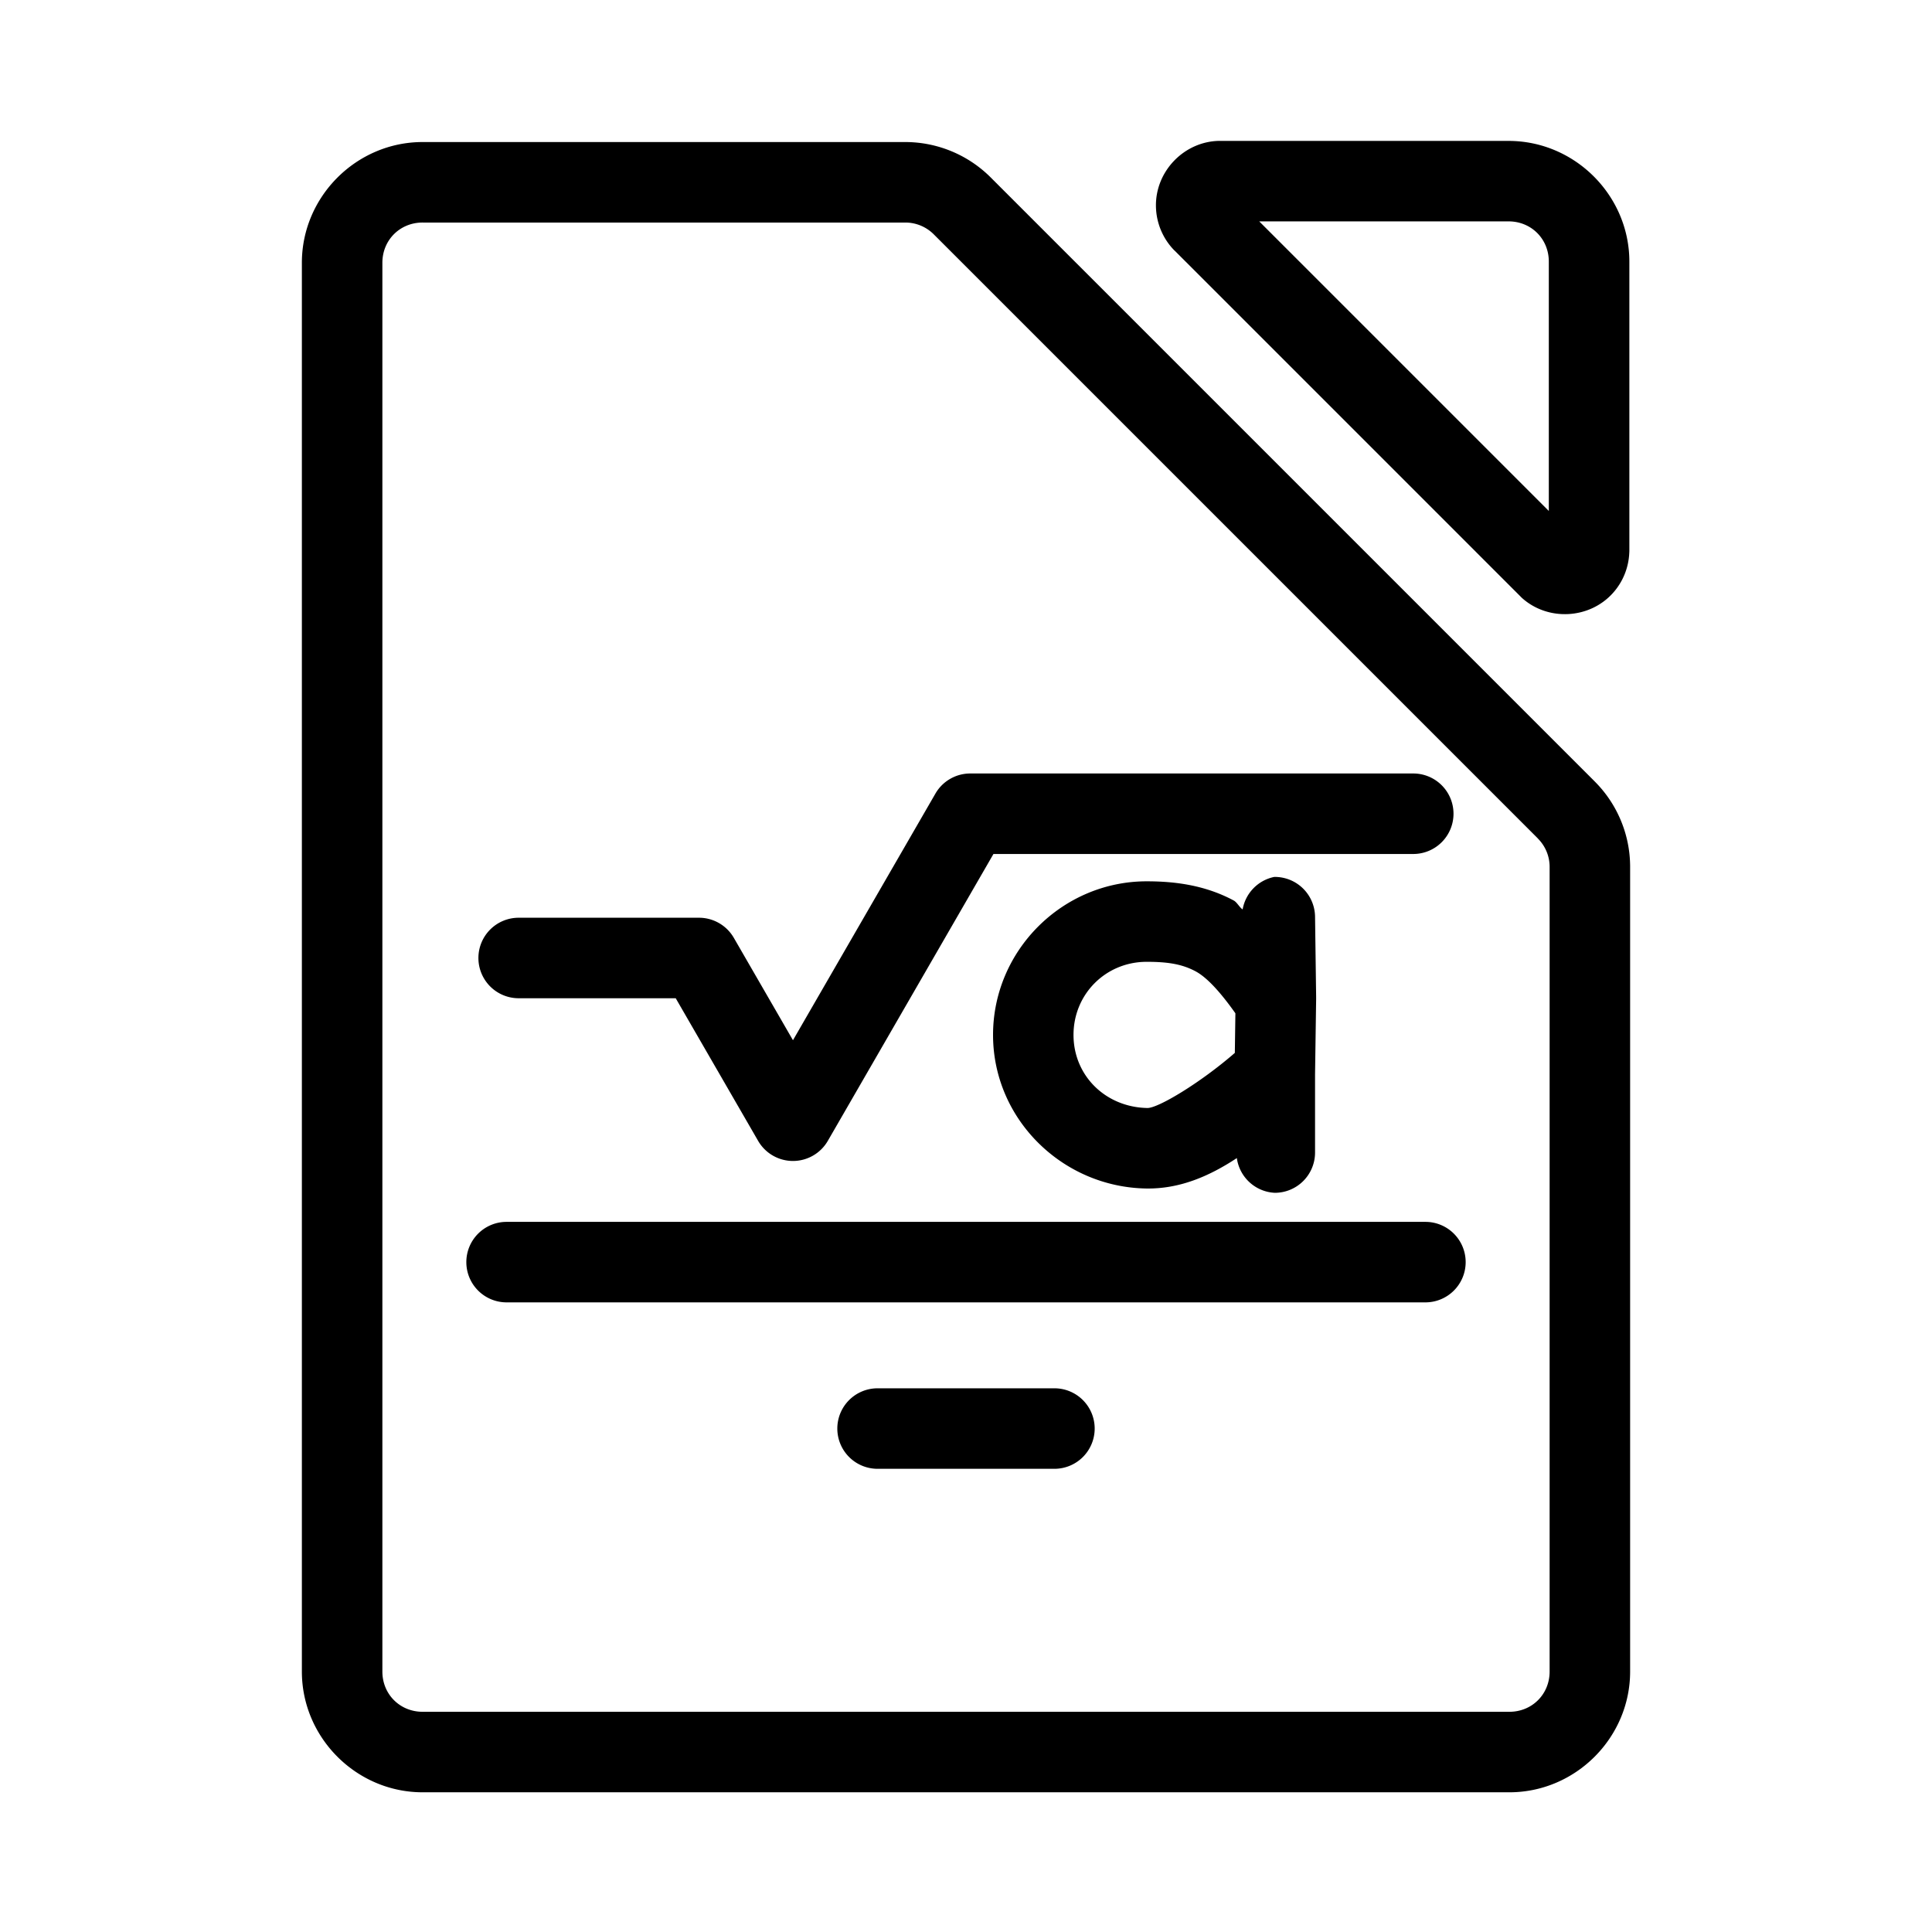 <?xml version="1.0" encoding="UTF-8"?>
<svg id="a" version="1.1" viewBox="0 0 48 48" xmlns="http://www.w3.org/2000/svg">
 <defs id="defs1">
  <style id="style1">.b{fill:none;stroke:#000;stroke-width:2px;stroke-linecap:round;stroke-linejoin:round;}</style>
 </defs>
 <path id="path1" d="m10.5 3.529c-1.645 0-3 1.355-3 3v35c0 1.645 1.355 3 3 3h27c1.645 0 3-1.355 3-3v-20a1 1 0 0 0 0-0.004c-0.003-0.793-0.321-1.554-0.883-2.113l-14.998-14.998c-0.56-0.563-1.321-0.881-2.115-0.885a1 1 0 0 0-0.004 0zm0 2h11.996c0.265 0.001 0.518 0.107 0.705 0.295a1 1 0 0 0 2e-3 0.002l15 15a1 1 0 0 0 2e-3 0.004c0.188 0.187 0.294 0.438 0.295 0.703v19.996c0 0.564-0.436 1-1 1h-27c-0.564 0-1-0.436-1-1v-35c0-0.564 0.436-1 1-1z" stroke-linecap="round" stroke-linejoin="round"/>
 <path id="path2" d="m30.295 3.5c-0.872 0.012-1.589 0.751-1.576 1.623 0.006 0.411 0.169 0.804 0.457 1.098a1 1 0 0 0 0.008 0.006l8.59 8.59a1 1 0 0 0 0.039 0.039c0.649 0.582 1.678 0.526 2.26-0.123 0.247-0.275 0.39-0.628 0.406-0.998a1 1 0 0 0 2e-3 -0.045v-7.189c0-1.645-1.355-3-3-3h-7.17a1 1 0 0 0-0.016 0zm0.99 2h6.195c0.564 0 1 0.436 1 1v6.195z" stroke-linecap="round" stroke-linejoin="round"/>
 <path id="path3" d="m24.105 19.217a1 1 0 0 0-0.865 0.5l-3.539 6.127-1.469-2.543a1 1 0 0 0-0.865-0.5h-4.481a1 1 0 0 0-1 1 1 1 0 0 0 1 1h3.902l2.047 3.543a1 1 0 0 0 1.732 0l4.115-7.127h10.43a1 1 0 0 0 1-1 1 1 0 0 0-1-1z" stroke-linecap="round" stroke-linejoin="round" style="paint-order:stroke fill markers"/>
 <path id="path4" d="m12.586 30.357a1 1 0 0 0-1 1 1 1 0 0 0 1 1h22.828a1 1 0 0 0 1-1 1 1 0 0 0-1-1z" stroke-linecap="round" stroke-linejoin="round" style="paint-order:stroke fill markers"/>
 <path id="path5" d="m21.803 34.492a1 1 0 0 0-1 1 1 1 0 0 0 1 1h4.394a1 1 0 0 0 1-1 1 1 0 0 0-1-1z" stroke-linecap="round" stroke-linejoin="round" style="paint-order:stroke fill markers"/>
 <path id="path7" d="m31.658 21.787a1 1 0 0 0-0.785 0.807c-0.08-0.051-0.138-0.176-0.221-0.221-0.708-0.38-1.456-0.477-2.162-0.477-2.097 0-3.818 1.72-3.818 3.816 0 2.097 1.727 3.781 3.803 3.816 0.833 0.014 1.57-0.305 2.254-0.756a1 1 0 0 0 0.943 0.863 1 1 0 0 0 1-1v-1.941l0.027-1.869a1 1 0 0 0 0-0.029v-0.029a1 1 0 0 0 0-2e-3l-0.027-1.992a1 1 0 0 0-1.014-0.986zm-3.168 2.109c0.536 0 0.885 0.06 1.217 0.238 0.284 0.153 0.62 0.524 0.986 1.041l-0.014 0.984c-0.864 0.75-1.908 1.374-2.172 1.369-1.038-0.018-1.836-0.802-1.836-1.816 0-1.014 0.801-1.816 1.818-1.816z" stroke-linecap="round" stroke-linejoin="round" style="paint-order:stroke fill markers"/>
</svg>

